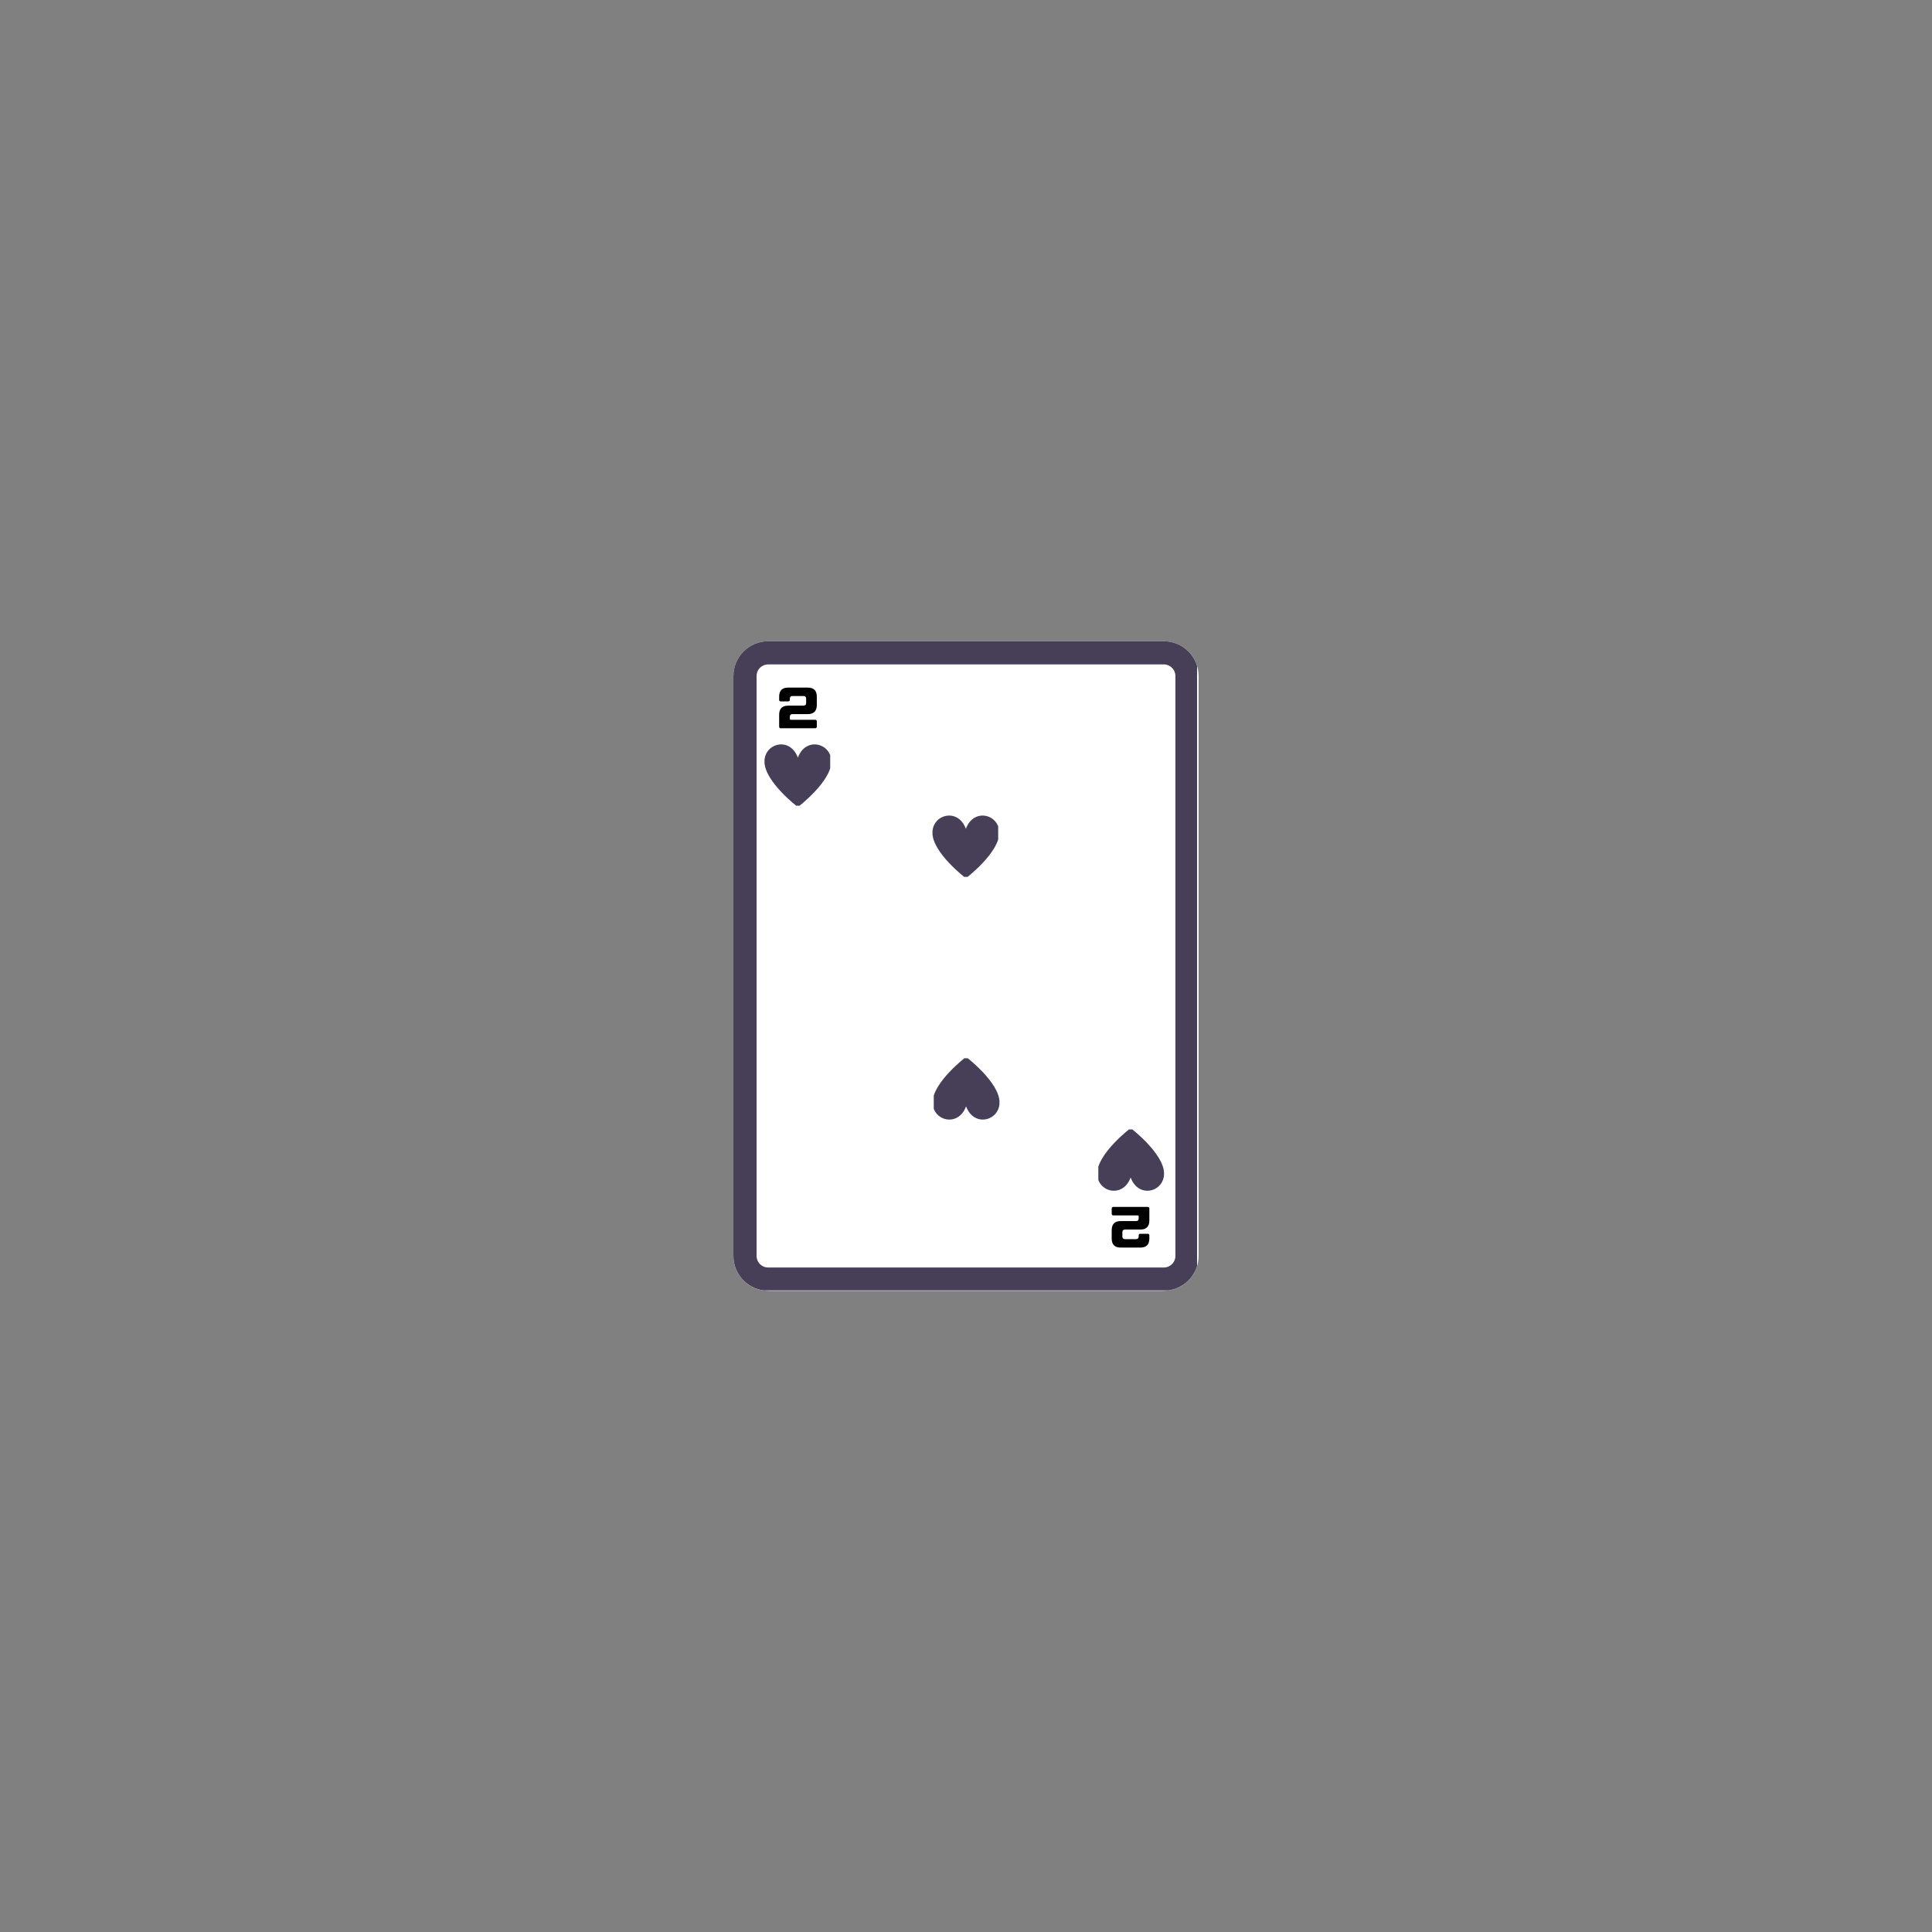 <svg xmlns="http://www.w3.org/2000/svg" xmlns:xlink="http://www.w3.org/1999/xlink" width="500" zoomAndPan="magnify" viewBox="0 0 375 375" height="500" preserveAspectRatio="xMidYMid meet" version="1.0"><rect x="0" y="0" width="375" height="375" fill="#808080" stroke="none"/><defs><g/><clipPath id="ac5412e40b"><path d="M 142.352 124.465 L 232.648 124.465 L 232.648 250.535 L 142.352 250.535 Z M 142.352 124.465 " clip-rule="nonzero"/></clipPath><clipPath id="332c4060d3"><path d="M 149.102 124.465 L 225.898 124.465 C 227.688 124.465 229.406 125.176 230.672 126.441 C 231.938 127.707 232.648 129.426 232.648 131.215 L 232.648 243.785 C 232.648 245.574 231.938 247.293 230.672 248.559 C 229.406 249.824 227.688 250.535 225.898 250.535 L 149.102 250.535 C 145.375 250.535 142.352 247.512 142.352 243.785 L 142.352 131.215 C 142.352 127.488 145.375 124.465 149.102 124.465 Z M 149.102 124.465 " clip-rule="nonzero"/></clipPath><clipPath id="65b6e67990"><path d="M 142.355 124.465 L 232.352 124.465 L 232.352 250.465 L 142.355 250.465 Z M 142.355 124.465 " clip-rule="nonzero"/></clipPath><clipPath id="ed7e5cf928"><path d="M 149.105 124.465 L 225.895 124.465 C 227.684 124.465 229.398 125.176 230.664 126.441 C 231.93 127.707 232.645 129.426 232.645 131.215 L 232.645 243.773 C 232.645 245.566 231.93 247.281 230.664 248.547 C 229.398 249.812 227.684 250.523 225.895 250.523 L 149.105 250.523 C 145.375 250.523 142.355 247.504 142.355 243.773 L 142.355 131.215 C 142.355 127.488 145.375 124.465 149.105 124.465 Z M 149.105 124.465 " clip-rule="nonzero"/></clipPath><clipPath id="b877268e53"><path d="M 213.184 219.223 L 225.934 219.223 L 225.934 232 L 213.184 232 Z M 213.184 219.223 " clip-rule="nonzero"/></clipPath><clipPath id="5cc9db4e2f"><path d="M 180.996 158 L 193.746 158 L 193.746 170.203 L 180.996 170.203 Z M 180.996 158 " clip-rule="nonzero"/></clipPath><clipPath id="11401a7825"><path d="M 148.391 144 L 161.141 144 L 161.141 156.387 L 148.391 156.387 Z M 148.391 144 " clip-rule="nonzero"/></clipPath><clipPath id="6d2fd6cf03"><path d="M 181.242 205.406 L 193.992 205.406 L 193.992 218 L 181.242 218 Z M 181.242 205.406 " clip-rule="nonzero"/></clipPath></defs><g clip-path="url(#ac5412e40b)"><g clip-path="url(#332c4060d3)"><path fill="#ffffff" d="M 142.352 124.465 L 232.648 124.465 L 232.648 250.535 L 142.352 250.535 Z M 142.352 124.465 " fill-opacity="1" fill-rule="nonzero"/></g></g><g clip-path="url(#65b6e67990)"><g clip-path="url(#ed7e5cf928)"><path stroke-linecap="butt" transform="matrix(0.75, 0, 0, 0.75, 142.354, 124.465)" fill="none" stroke-linejoin="miter" d="M 9.002 -0.001 L 111.387 -0.001 C 113.773 -0.001 116.059 0.947 117.747 2.635 C 119.434 4.322 120.387 6.614 120.387 8.999 L 120.387 159.077 C 120.387 161.468 119.434 163.754 117.747 165.442 C 116.059 167.129 113.773 168.077 111.387 168.077 L 9.002 168.077 C 4.028 168.077 0.002 164.051 0.002 159.077 L 0.002 8.999 C 0.002 4.03 4.028 -0.001 9.002 -0.001 Z M 9.002 -0.001 " stroke="#463f57" stroke-width="12" stroke-opacity="1" stroke-miterlimit="4"/></g></g><g fill="#000000" fill-opacity="1"><g transform="translate(151.055, 140.787)"><g><path d="M 2.25 -4.969 L 2.25 -5.156 C 2.25 -5.508 2.43 -5.688 2.781 -5.688 L 4.887 -5.688 C 5.238 -5.688 5.418 -5.508 5.418 -5.156 L 5.418 -4.348 C 5.418 -3.996 5.238 -3.824 4.887 -3.824 L 1.934 -3.824 C 0.766 -3.824 0.18 -3.23 0.18 -2.062 L 0.18 0.234 C 0.18 0.461 0.289 0.566 0.531 0.566 L 7.137 0.566 C 7.371 0.566 7.488 0.461 7.488 0.234 L 7.488 -0.758 C 7.488 -0.973 7.371 -1.078 7.137 -1.078 L 2.43 -1.078 C 2.312 -1.078 2.25 -1.145 2.25 -1.262 L 2.25 -1.656 C 2.25 -2.008 2.43 -2.18 2.781 -2.18 L 5.734 -2.18 C 6.902 -2.18 7.48 -2.773 7.488 -3.941 L 7.488 -5.57 C 7.48 -6.742 6.902 -7.324 5.734 -7.324 L 1.934 -7.324 C 0.766 -7.324 0.18 -6.742 0.18 -5.57 L 0.18 -4.969 C 0.18 -4.742 0.289 -4.645 0.531 -4.645 L 1.898 -4.645 C 2.133 -4.645 2.25 -4.742 2.25 -4.969 Z M 2.25 -4.969 "/></g></g></g><g fill="#000000" fill-opacity="1"><g transform="translate(223.268, 234.83)"><g><path d="M -2.25 4.969 L -2.25 5.156 C -2.25 5.508 -2.43 5.688 -2.781 5.688 L -4.887 5.688 C -5.238 5.688 -5.418 5.508 -5.418 5.156 L -5.418 4.348 C -5.418 3.996 -5.238 3.824 -4.887 3.824 L -1.934 3.824 C -0.766 3.824 -0.18 3.23 -0.18 2.062 L -0.18 -0.234 C -0.18 -0.461 -0.289 -0.566 -0.531 -0.566 L -7.137 -0.566 C -7.371 -0.566 -7.488 -0.461 -7.488 -0.234 L -7.488 0.758 C -7.488 0.973 -7.371 1.078 -7.137 1.078 L -2.43 1.078 C -2.312 1.078 -2.25 1.145 -2.25 1.262 L -2.25 1.656 C -2.25 2.008 -2.43 2.18 -2.781 2.18 L -5.734 2.18 C -6.902 2.18 -7.48 2.773 -7.488 3.941 L -7.488 5.57 C -7.48 6.742 -6.902 7.324 -5.734 7.324 L -1.934 7.324 C -0.766 7.324 -0.18 6.742 -0.18 5.57 L -0.18 4.969 C -0.18 4.742 -0.289 4.645 -0.531 4.645 L -1.898 4.645 C -2.133 4.645 -2.25 4.742 -2.25 4.969 Z M -2.25 4.969 "/></g></g></g><g clip-path="url(#b877268e53)"><path fill="#463f57" d="M 225.945 227.789 C 225.945 231.375 220.984 232.703 219.457 228.551 C 217.926 232.703 212.965 231.375 212.965 227.789 C 212.965 223.895 219.457 218.957 219.457 218.957 C 219.457 218.957 225.945 223.895 225.945 227.789 Z M 225.945 227.789 " fill-opacity="1" fill-rule="nonzero"/></g><g clip-path="url(#5cc9db4e2f)"><path fill="#463f57" d="M 180.984 161.637 C 180.984 158.051 185.949 156.723 187.477 160.875 C 189.004 156.723 193.965 158.051 193.965 161.637 C 193.965 165.531 187.477 170.469 187.477 170.469 C 187.477 170.469 180.984 165.531 180.984 161.637 Z M 180.984 161.637 " fill-opacity="1" fill-rule="nonzero"/></g><g clip-path="url(#11401a7825)"><path fill="#463f57" d="M 148.379 147.82 C 148.379 144.238 153.34 142.91 154.867 147.059 C 156.395 142.906 161.359 144.238 161.359 147.82 C 161.359 151.715 154.867 156.652 154.867 156.652 C 154.867 156.652 148.379 151.715 148.379 147.82 Z M 148.379 147.82 " fill-opacity="1" fill-rule="nonzero"/></g><g clip-path="url(#6d2fd6cf03)"><path fill="#463f57" d="M 194.008 213.973 C 194.008 217.559 189.043 218.887 187.516 214.738 C 185.988 218.887 181.023 217.559 181.023 213.973 C 181.023 210.078 187.516 205.141 187.516 205.141 C 187.516 205.141 194.008 210.078 194.008 213.973 Z M 194.008 213.973 " fill-opacity="1" fill-rule="nonzero"/></g></svg>